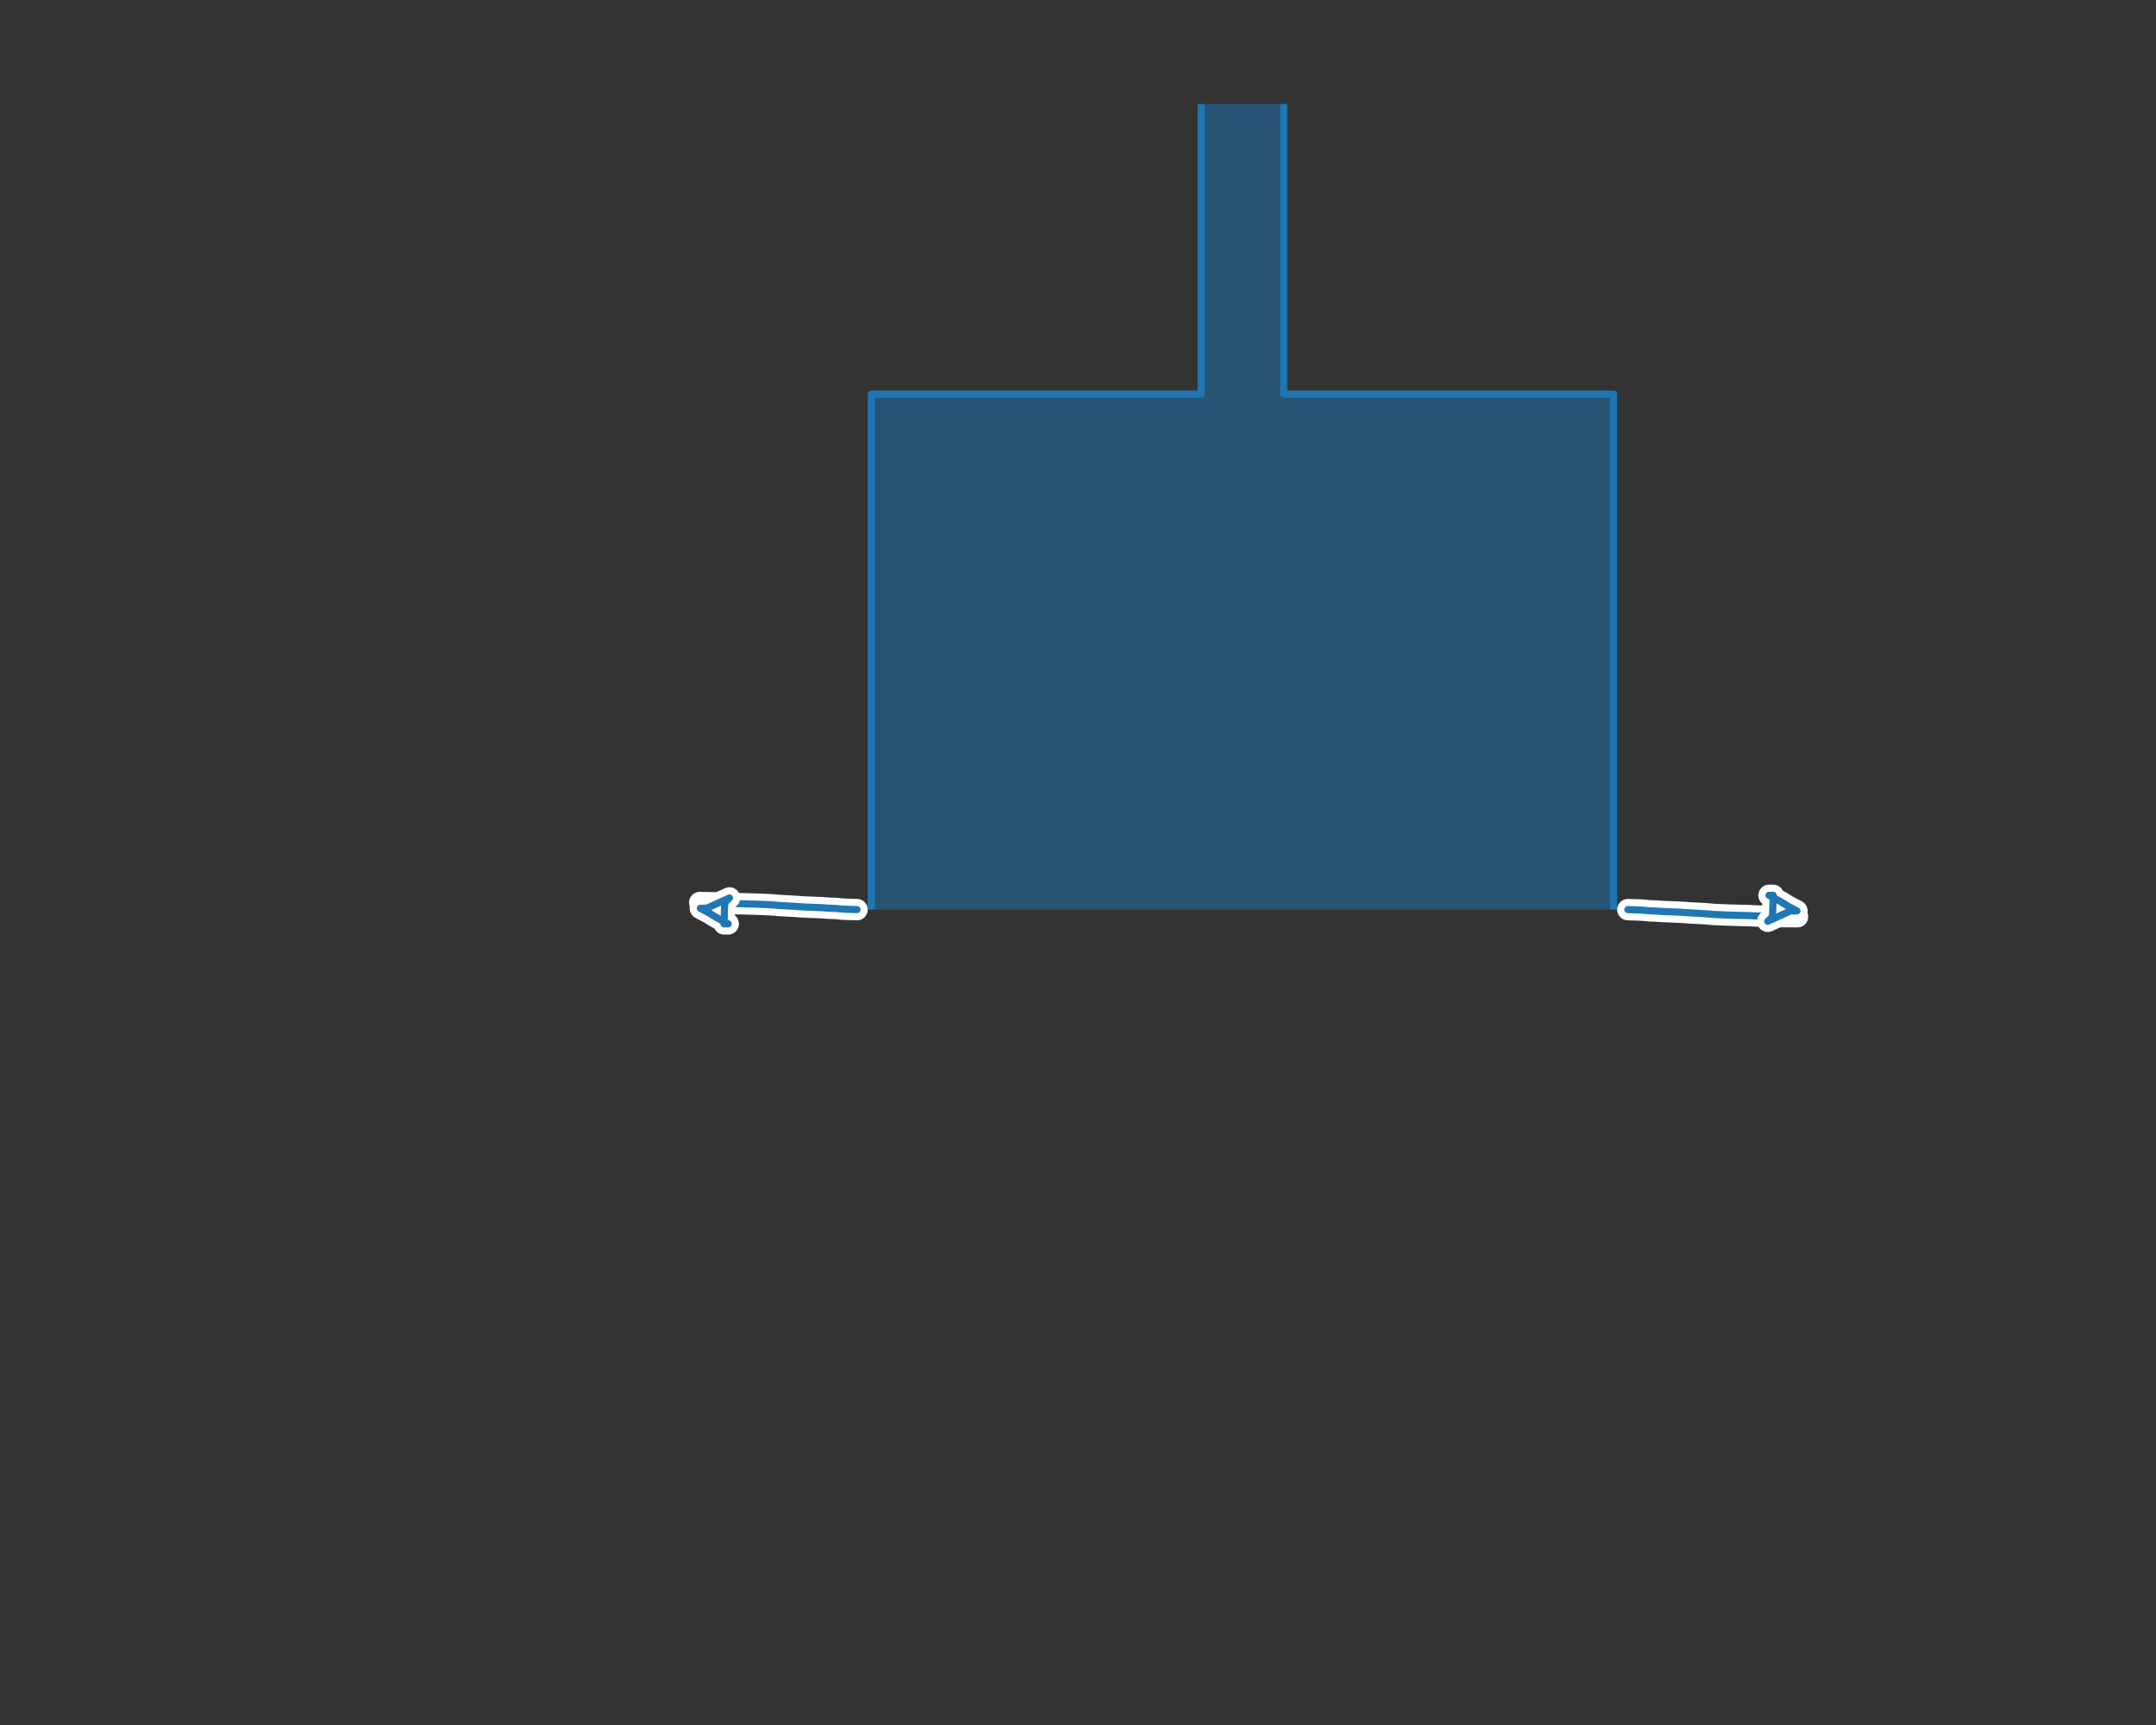 <?xml version="1.0" encoding="UTF-8" standalone="no"?>
<svg
   width="302.4pt"
   height="241.92pt"
   viewBox="0 0 302.4 241.92"
   version="1.1"
   id="svg455161"
   sodipodi:docname="anc_const.svg"
   inkscape:version="1.2.2 (1:1.2.2+202212051552+b0a8486541)"
   xmlns:inkscape="http://www.inkscape.org/namespaces/inkscape"
   xmlns:sodipodi="http://sodipodi.sourceforge.net/DTD/sodipodi-0.dtd"
   xmlns="http://www.w3.org/2000/svg"
   xmlns:svg="http://www.w3.org/2000/svg"
   xmlns:rdf="http://www.w3.org/1999/02/22-rdf-syntax-ns#"
   xmlns:cc="http://creativecommons.org/ns#"
   xmlns:dc="http://purl.org/dc/elements/1.1/">
  <rect x="0" y="0" width="302.4" height="241.92" fill="#333333" stroke="none"/>
  <sodipodi:namedview
     id="namedview455163"
     pagecolor="#ffffff"
     bordercolor="#000000"
     borderopacity="0.25"
     inkscape:showpageshadow="2"
     inkscape:pageopacity="0.0"
     inkscape:pagecheckerboard="0"
     inkscape:deskcolor="#d1d1d1"
     inkscape:document-units="pt"
     showgrid="false"
     inkscape:zoom="3.394851"
     inkscape:cx="190.14089"
     inkscape:cy="169.07959"
     inkscape:window-width="1223"
     inkscape:window-height="779"
     inkscape:window-x="57"
     inkscape:window-y="21"
     inkscape:window-maximized="1"
     inkscape:current-layer="patch_6" />
  <defs
     id="defs454783">
    <style
       type="text/css"
       id="style454781">*{stroke-linejoin: round; stroke-linecap: butt}</style>
    <clipPath
       id="p9180e4344f">
      <rect
         x="56.928"
         y="14.599"
         width="234.672"
         height="203.343"
         id="rect493071" />
    </clipPath>
    <clipPath
       id="clipPath502533">
      <rect
         x="56.928"
         y="14.599"
         width="234.672"
         height="203.343"
         id="rect502531" />
    </clipPath>
    <clipPath
       id="clipPath502537">
      <rect
         x="56.928"
         y="14.599"
         width="234.672"
         height="203.343"
         id="rect502535" />
    </clipPath>
    <clipPath
       id="clipPath502541">
      <rect
         x="56.928"
         y="14.599"
         width="234.672"
         height="203.343"
         id="rect502539" />
    </clipPath>
    <clipPath
       id="clipPath502545">
      <rect
         x="56.928"
         y="14.599"
         width="234.672"
         height="203.343"
         id="rect502543" />
    </clipPath>
    <clipPath
       id="clipPath502549">
      <rect
         x="56.928"
         y="14.599"
         width="234.672"
         height="203.343"
         id="rect502547" />
    </clipPath>
    <clipPath
       id="clipPath502553">
      <rect
         x="56.928"
         y="14.599"
         width="234.672"
         height="203.343"
         id="rect502551" />
    </clipPath>
    <clipPath
       id="clipPath502557">
      <rect
         x="56.928"
         y="14.599"
         width="234.672"
         height="203.343"
         id="rect502555" />
    </clipPath>
  </defs>
  <g
     id="figure_1">
    <g
       id="axes_1">
      <g
         id="patch_3">
        <path
           d="M 168.48 14.599  L 168.48 55.268  L 122.206 55.268  L 122.206 127.567  M 180.048 14.599  L 180.048 55.268  L 226.323 55.268  L 226.323 127.567  "
           clip-path="url(#pe939dac762)"
           style="fill: none; stroke: #1f77b4; stroke-linejoin: miter"
           id="path454791" />
      </g>
      <g
         id="PolyCollection_1">
        <path
           d="M 180.048 14.599  L 168.48 14.599  L 168.48 55.268  L 122.206 55.268  L 122.206 127.567  L 226.323 127.567  L 226.323 127.567  L 226.323 55.268  L 180.048 55.268  L 180.048 14.599  z "
           clip-path="url(#pe939dac762)"
           style="fill: #1f77b4; fill-opacity: 0.5"
           id="path454794" />
      </g>
      <g
         id="patch_6">
        <g
           id="patch_7" />
        <path
           d="m 120.205,127.567 -1,-0.031 -1,-0.037 -1,-0.098 -1,-0.033 -1,-0.074 -1,-0.039 -1,-0.035 -1,-0.058 -1,-0.07 -1,-0.052 -1,-0.059 -1,-0.088 -1,-0.046 -1,-0.042 -1,-0.03 -1,-0.026 -1,-0.021 -1,-0.054 -1,-0.028 -1,-0.03 -1,-0.025 -1.064,-0.011"
           clip-path="url(#p9180e4344f)"
           style="fill:none;stroke:#ffffff;stroke-width:3;stroke-linecap:round;stroke-linejoin:round"
           id="path493024"
           transform="translate(5.0000004e-7,-1.9999124e-5)" />
        <path
           d="m 120.205,127.567 -1,-0.031 -1,-0.037 -1,-0.098 -1,-0.033 -1,-0.074 -1,-0.039 -1,-0.035 -1,-0.058 -1,-0.07 -1,-0.052 -1,-0.059 -1,-0.088 -1,-0.046 -1,-0.042 -1,-0.03 -1,-0.026 -1,-0.021 -1,-0.054 -1,-0.028 -1,-0.03 -1,-0.025 -1.064,-0.011"
           clip-path="url(#p9180e4344f)"
           style="fill:none;stroke:#1f77b4;stroke-linecap:round;stroke-linejoin:round"
           id="path493026"
           transform="translate(5.0000004e-7,-1.9999124e-5)" />
        <path
           d="m 102.14,129.567 -0.88,-0.475 -0.878,-0.48 -0.851,-0.535 -1.302,-0.687 0.927,-0.026 0.912,-0.413 0.91,-0.416 1.342,-0.607 -0.655,0.639 -0.052,1 -0.059,2 z"
           clip-path="url(#p9180e4344f)"
           style="fill:#ffffff;stroke:#ffffff;stroke-width:3;stroke-linecap:round;stroke-linejoin:round"
           id="path493028"
           transform="translate(5.0000004e-7,-1.9999124e-5)" />
        <path
           d="m 102.14,129.567 -0.88,-0.475 -0.878,-0.48 -0.851,-0.535 -1.302,-0.687 0.927,-0.026 0.912,-0.413 0.91,-0.416 1.342,-0.607 -0.655,0.639 -0.052,1 -0.059,2 z"
           clip-path="url(#p9180e4344f)"
           style="fill:#ffffff;stroke:#1f77b4;stroke-linecap:round;stroke-linejoin:round"
           id="path493030"
           transform="translate(5.0000004e-7,-1.9999124e-5)" />
        <path
           d="m 228.324,127.567 1,0.031 1,0.037 1,0.098 1,0.033 1,0.074 1,0.039 1,0.035 1,0.058 1,0.07 1,0.052 1,0.059 1,0.088 1,0.046 1,0.042 1,0.03 1,0.026 1,0.021 1,0.054 1,0.028 1,0.03 1,0.025 1,0.011 1.799,0.01"
           clip-path="url(#p9180e4344f)"
           style="fill:none;stroke:#ffffff;stroke-width:3;stroke-linecap:round;stroke-linejoin:round"
           id="path493032"
           transform="translate(5.0000004e-7,-1.9999124e-5)" />
        <path
           d="m 228.324,127.567 1,0.031 1,0.037 1,0.098 1,0.033 1,0.074 1,0.039 1,0.035 1,0.058 1,0.07 1,0.052 1,0.059 1,0.088 1,0.046 1,0.042 1,0.03 1,0.026 1,0.021 1,0.054 1,0.028 1,0.03 1,0.025 1,0.011 1.799,0.01"
           clip-path="url(#p9180e4344f)"
           style="fill:none;stroke:#1f77b4;stroke-linecap:round;stroke-linejoin:round"
           id="path493034"
           transform="translate(5.0000004e-7,-1.9999124e-5)" />
        <path
           d="m 248.123,125.567 0.88,0.475 0.878,0.48 0.851,0.535 1.302,0.687 -0.927,0.026 -0.912,0.413 -0.91,0.416 -1.342,0.607 0.655,-0.639 0.052,-1 0.059,-2 z"
           clip-path="url(#p9180e4344f)"
           style="fill:#ffffff;stroke:#ffffff;stroke-width:3;stroke-linecap:round;stroke-linejoin:round"
           id="path493036"
           transform="translate(5.0000004e-7,-1.9999124e-5)" />
        <path
           d="m 248.123,125.567 0.88,0.475 0.878,0.48 0.851,0.535 1.302,0.687 -0.927,0.026 -0.912,0.413 -0.91,0.416 -1.342,0.607 0.655,-0.639 0.052,-1 0.059,-2 z"
           clip-path="url(#p9180e4344f)"
           style="fill:#ffffff;stroke:#1f77b4;stroke-linecap:round;stroke-linejoin:round"
           id="path493038"
           transform="translate(5.0000004e-7,-1.9999124e-5)" />
      </g>
      <defs
         id="defs455157">
        <clipPath
           id="pe939dac762">
          <rect
             x="56.928"
             y="14.599"
             width="234.672"
             height="203.343"
             id="rect455154" />
        </clipPath>
      </defs>
    </g>
  </g>
</svg>
